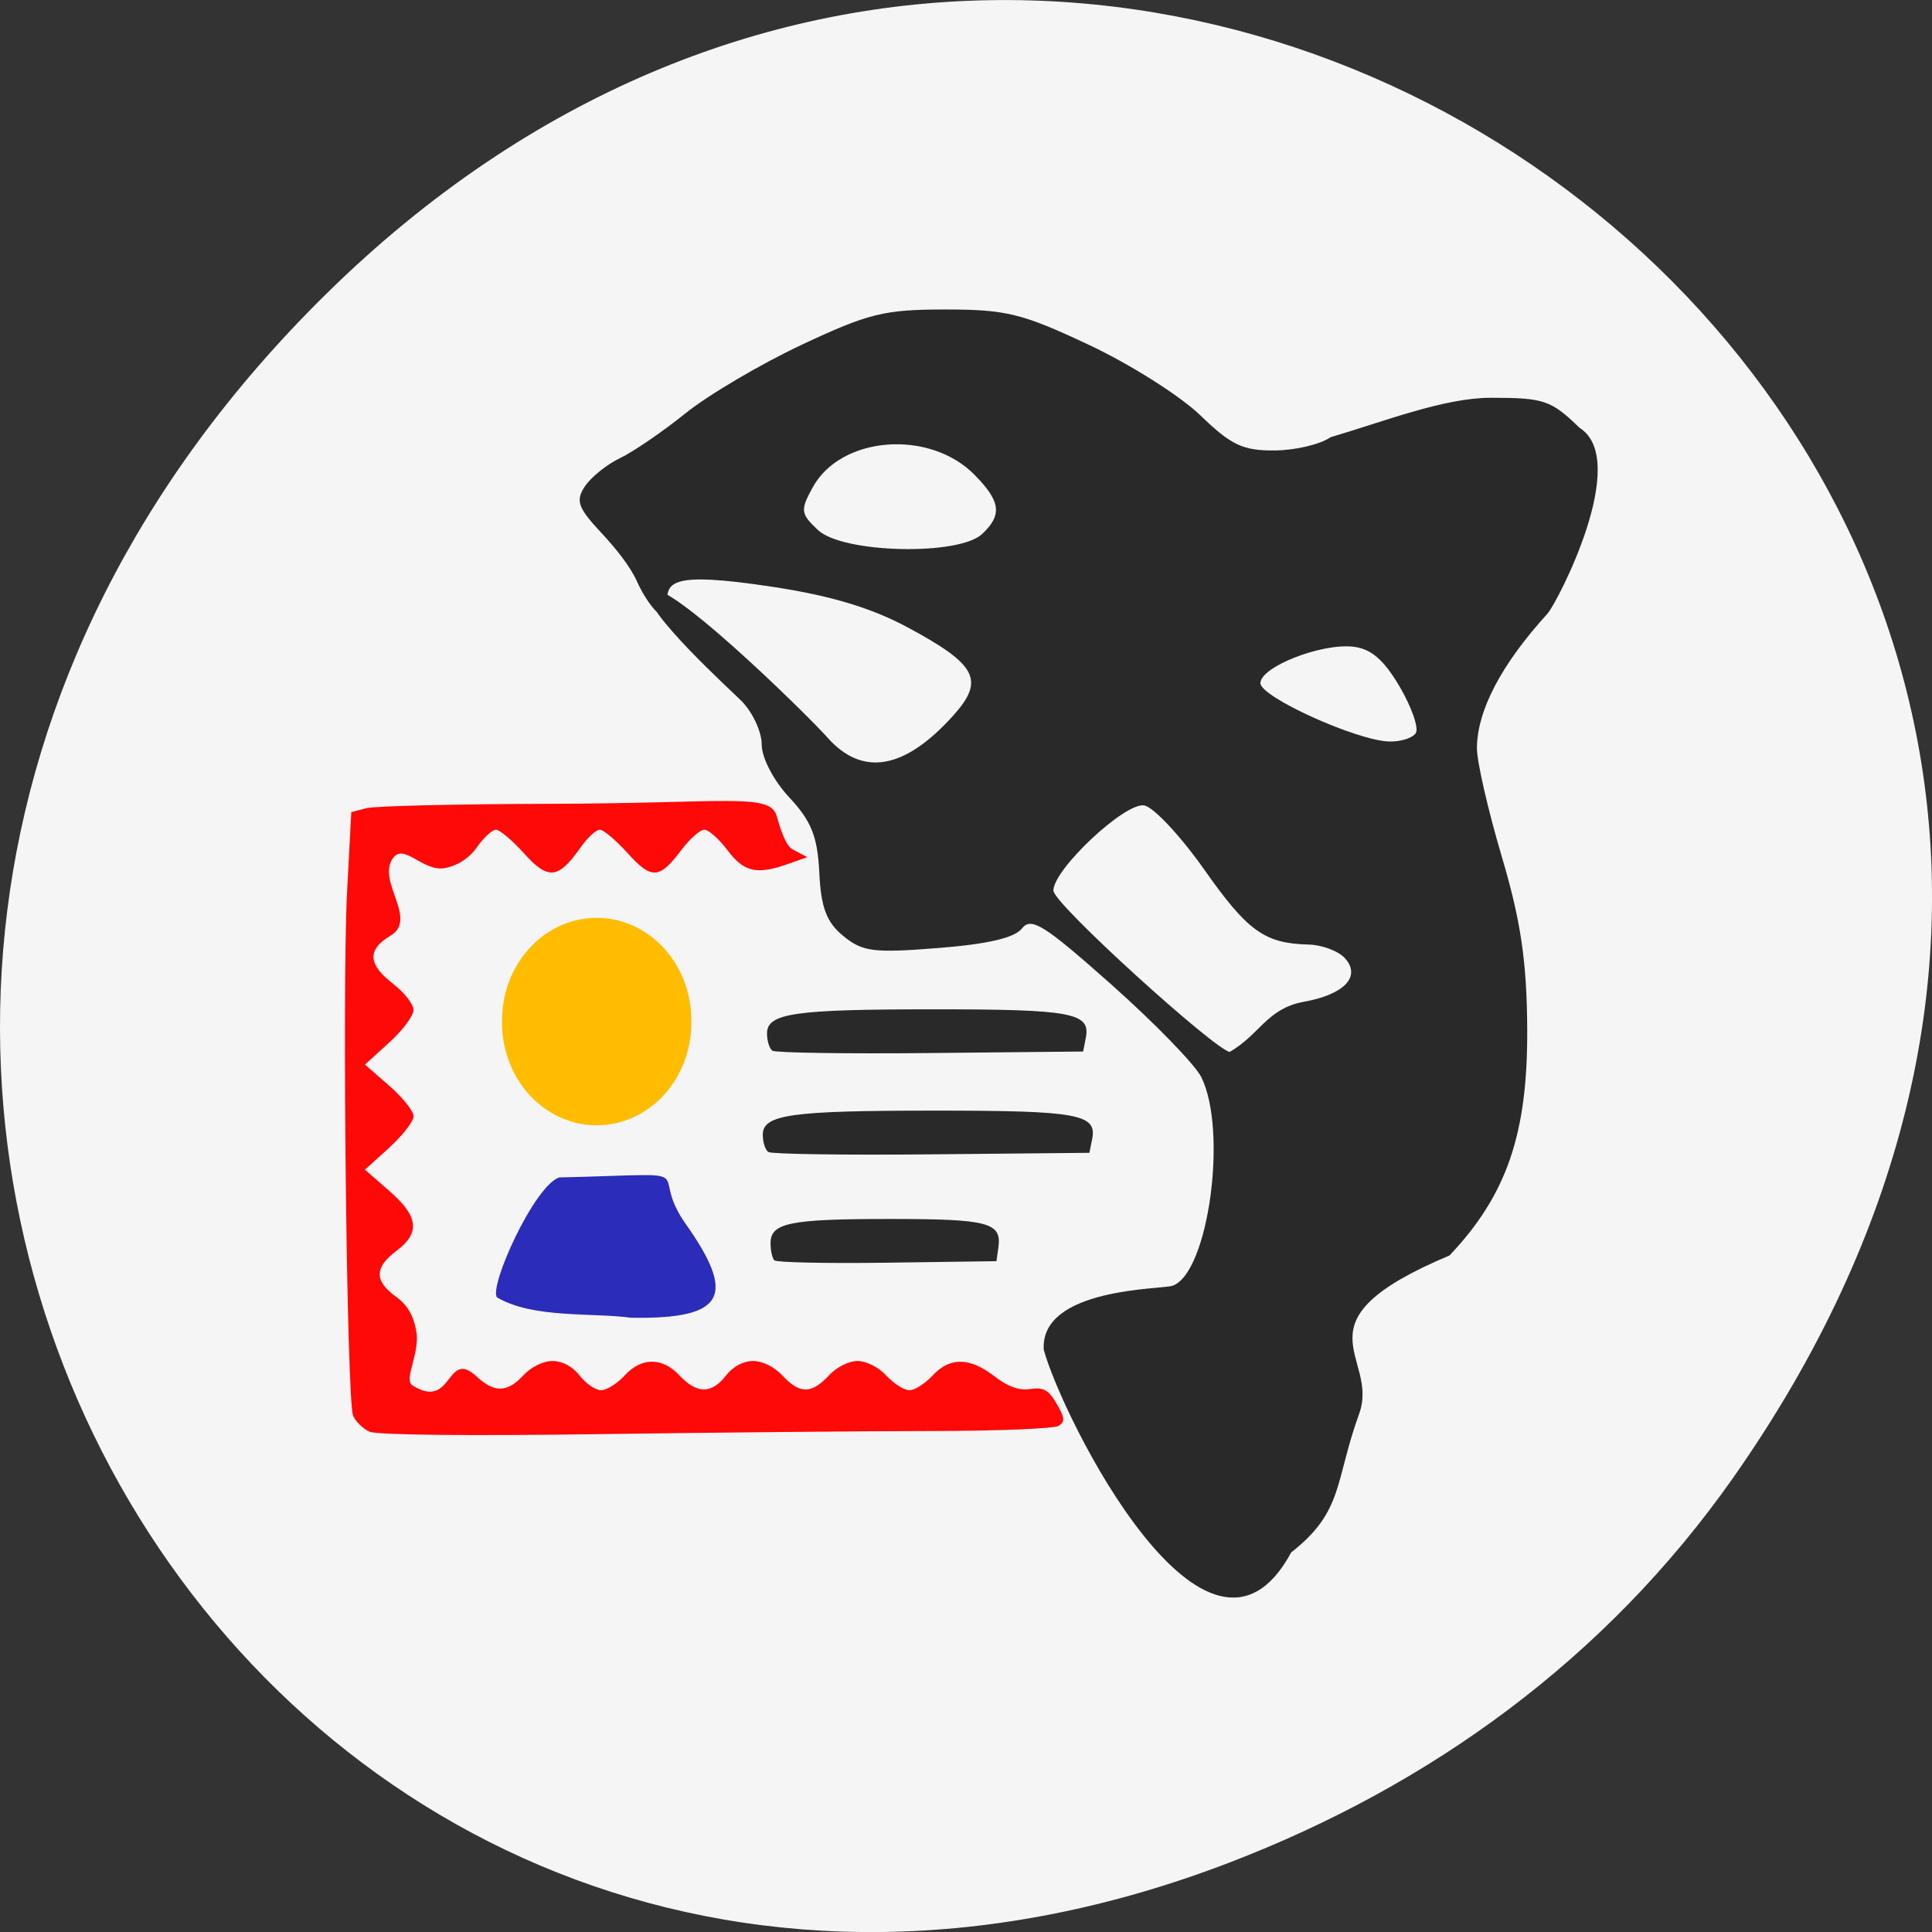 <svg xmlns="http://www.w3.org/2000/svg" viewBox="0 0 256 256"><rect x="0" y="0" width="256" height="256" fill="#333333" stroke="none"/><defs><clipPath><path transform="matrix(15.333 0 0 11.5 415 -125.5)" d="m -24 13 c 0 1.105 -0.672 2 -1.5 2 -0.828 0 -1.5 -0.895 -1.5 -2 0 -1.105 0.672 -2 1.5 -2 0.828 0 1.5 0.895 1.5 2 z"/></clipPath></defs><path d="m 229.63 992.2 c 92.05 -130.93 -77.948 -263.6 -186.39 -156.91 -102.17 100.51 -7.449 256.68 119.69 207.86 c 26.526 -10.185 49.802 -26.914 66.7 -50.948 z" fill="#f5f5f5" color="#000" transform="translate(0 -796.36)"/><g transform="matrix(0.779 0 0 0.785 -19.835 -55.631)"><path d="m 88.34 312.54 c -1.139 -0.508 -2.408 -1.737 -2.821 -2.731 -1.073 -2.586 -1.879 -72.28 -1.022 -88.36 l 0.72 -13.503 l 2.597 -0.665 c 1.428 -0.366 15.398 -0.695 31.04 -0.732 30.23 -0.071 37.487 -1.858 38.698 1.977 0.306 0.968 1.321 4.968 2.709 5.699 l 2.525 1.329 l -3.229 1.131 c -5.394 1.89 -7.528 1.412 -10.36 -2.319 -1.44 -1.897 -3.206 -3.45 -3.924 -3.45 -0.718 0 -2.454 1.514 -3.859 3.364 -3.805 5.01 -5.098 5.096 -9.199 0.588 -1.977 -2.174 -4.107 -3.952 -4.733 -3.952 -0.626 0 -2.082 1.332 -3.235 2.959 -3.827 5.4 -5.513 5.584 -9.639 1.048 -2 -2.204 -4.157 -4.01 -4.783 -4.01 -0.626 0 -2.069 1.314 -3.207 2.92 -1.338 1.888 -3.277 3.148 -5.486 3.564 -3.742 0.705 -7.01 -4.439 -8.909 -1.564 -2.598 3.929 4.375 10.185 -0.345 12.978 -4.115 2.435 -3.715 4.932 0.49 8.156 1.888 1.447 3.433 3.423 3.433 4.391 0 0.968 -1.858 3.436 -4.13 5.485 l -4.13 3.725 l 4.145 3.583 c 2.28 1.97 4.138 4.286 4.13 5.146 -0.008 0.86 -1.874 3.24 -4.145 5.289 l -4.13 3.725 l 4.145 3.583 c 4.989 4.311 5.308 7.07 1.172 10.145 -3.706 2.753 -3.732 5.06 -0.085 7.669 2.01 1.441 3.053 3.208 3.52 5.983 0.617 3.668 -2.238 8.05 -0.664 9.03 6.92 4.323 5.687 -6.309 10.89 -1.52 2.806 2.582 5.03 2.961 7.92 -0.131 1.376 -1.471 3.392 -2.464 5 -2.464 1.712 0 3.407 0.902 4.63 2.464 1.061 1.355 2.698 2.464 3.637 2.464 0.94 0 2.731 -1.109 3.981 -2.464 2.891 -3.134 6.427 -3.141 9.375 -0.017 2.948 3.122 5.445 3.128 7.881 0.017 1.223 -1.562 2.917 -2.464 4.63 -2.464 1.612 0 3.629 0.993 5 2.464 2.911 3.114 4.937 3.114 7.848 0 1.334 -1.427 3.399 -2.464 4.905 -2.464 1.506 0 3.571 1.037 4.905 2.464 1.267 1.355 3.03 2.464 3.924 2.464 0.891 0 2.657 -1.109 3.924 -2.464 2.952 -3.158 6.31 -3.125 10.52 0.102 2.32 1.778 4.199 2.441 6.121 2.157 2.244 -0.331 3.097 0.141 4.468 2.475 1.411 2.401 1.47 3.03 0.348 3.742 -0.741 0.472 -10.435 0.865 -21.542 0.873 -11.11 0.008 -36.71 0.246 -56.896 0.528 -21.904 0.306 -37.536 0.141 -38.772 -0.41 z" fill="#ff0808"/><path d="m 110 289.86 c -1.415 -1.781 6.271 -18.75 10.564 -20.244 25.798 -0.597 14.906 -1.777 21.311 7.531 8.919 12.427 7.05 16.428 -9.09 16.15 -6.546 -0.888 -16.702 0.154 -22.787 -3.44 z" fill="#2b2cb9"/><path d="m 98.89 145.61 a 12.536 13.581 0 1 1 -25.07 0 12.536 13.581 0 1 1 25.07 0 z" transform="matrix(1.284 0 0 1.273 16.08 57.943)" fill="#ffbc00"/><g fill="#292929"><path d="m 203 298.7 c -0.643 -10.5 20.13 -10.164 21.934 -10.81 6.085 -2.174 9.395 -26.21 4.852 -35.23 -1.061 -2.106 -7.942 -9.131 -15.291 -15.613 -11.446 -10.09 -13.627 -11.45 -15.207 -9.455 -1.256 1.587 -5.801 2.638 -14.26 3.3 -11.03 0.862 -12.83 0.635 -16.12 -2.031 -2.848 -2.306 -3.795 -4.782 -4.084 -10.688 -0.298 -6.086 -1.357 -8.726 -5.086 -12.68 -2.679 -2.84 -4.71 -6.697 -4.71 -8.944 0 -2.173 -1.564 -5.5 -3.474 -7.394 -1.911 -1.894 -16.699 -15.203 -15.754 -18.324 1.318 -4.352 27.08 20.796 30.393 24.511 5.964 6.691 13.162 5.437 21.453 -3.736 5.368 -5.939 3.986 -8.566 -7.807 -14.848 -6.157 -3.28 -13.05 -5.339 -22.819 -6.815 -18.404 -2.781 -18.217 -0.66 -18.05 3.351 0.165 3.866 -3.321 -0.209 -5.177 -4.32 -1.076 -2.381 -3.421 -5.379 -6.02 -8.139 -4.02 -4.258 -4.443 -5.451 -2.82 -7.87 1.052 -1.568 3.748 -3.719 5.99 -4.778 2.243 -1.06 7.256 -4.466 11.141 -7.57 3.885 -3.104 12.792 -8.313 19.794 -11.576 11.341 -5.285 14 -5.932 24.365 -5.932 10.372 0 13.02 0.646 24.41 5.953 7.03 3.274 15.574 8.639 18.994 11.921 5.245 5.03 7.22 5.96 12.621 5.922 3.522 -0.025 7.801 -1.031 9.51 -2.234 9.313 -2.732 19.277 -6.628 27.19 -6.659 9.153 0 10.29 0.38 15.174 5.071 8.744 5.47 -3.703 29.346 -5.426 31.33 -7.906 8.616 -12.03 16.435 -12.03 22.785 0.002 2.28 1.909 10.517 4.237 18.304 3.231 10.806 4.252 17.686 4.315 29.06 0.097 17.686 -3.468 28 -13.214 38.22 -27.1 11.301 -11.81 16.941 -15.368 26.71 -4.188 11.43 -2.58 16.45 -11.567 23.417 -14.241 26.23 -38.925 -22.715 -42.09 -34.22 z m 44.1 -58.71 c 6.973 -1.218 9.927 -4.247 7.164 -7.346 -1.096 -1.229 -3.885 -2.283 -6.199 -2.34 -7.507 -0.187 -10.357 -2.219 -17.783 -12.677 -4.02 -5.659 -8.602 -10.522 -10.187 -10.806 -3.244 -0.582 -15.454 10.774 -15.454 14.373 0 2.225 27.567 26.961 29.997 27.23 5.133 -2.952 6.293 -7.247 12.461 -8.434 z m 19.18 -45.37 c 0.551 -0.831 -0.676 -4.352 -2.728 -7.824 -2.71 -4.587 -4.884 -6.438 -7.946 -6.77 -5.473 -0.593 -15.751 3.422 -15.751 6.152 0 2.342 16.362 9.699 21.915 9.854 1.929 0.054 3.958 -0.582 4.51 -1.412 z m -73.76 -33.617 c 3.461 -3.223 3.161 -5.516 -1.312 -10.01 -7.656 -7.691 -22.686 -6.541 -27.488 2.105 -2.162 3.892 -2.091 4.479 0.876 7.241 4.211 3.921 23.924 4.389 27.925 0.664 z"/><path d="m 156.84 248.22 c -0.502 -0.359 -0.912 -1.661 -0.912 -2.892 0 -3.437 4.545 -4.092 28.379 -4.092 23.505 0 26.683 0.59 25.852 4.802 l -0.458 2.321 l -25.974 0.257 c -14.286 0.141 -26.385 -0.037 -26.886 -0.396 z"/><path d="m 156.15 265.32 c -0.518 -0.359 -0.943 -1.661 -0.943 -2.892 0 -3.437 4.696 -4.092 29.32 -4.092 24.285 0 27.569 0.59 26.71 4.802 l -0.473 2.321 l -26.836 0.257 c -14.76 0.141 -27.26 -0.037 -27.779 -0.396 z"/><path d="m 157.18 283.61 c -0.359 -0.359 -0.652 -1.661 -0.652 -2.892 0 -3.437 3.248 -4.092 20.281 -4.092 16.798 0 19.07 0.59 18.475 4.802 l -0.327 2.321 l -18.562 0.257 c -10.209 0.141 -18.856 -0.037 -19.214 -0.396 z"/></g></g></svg>